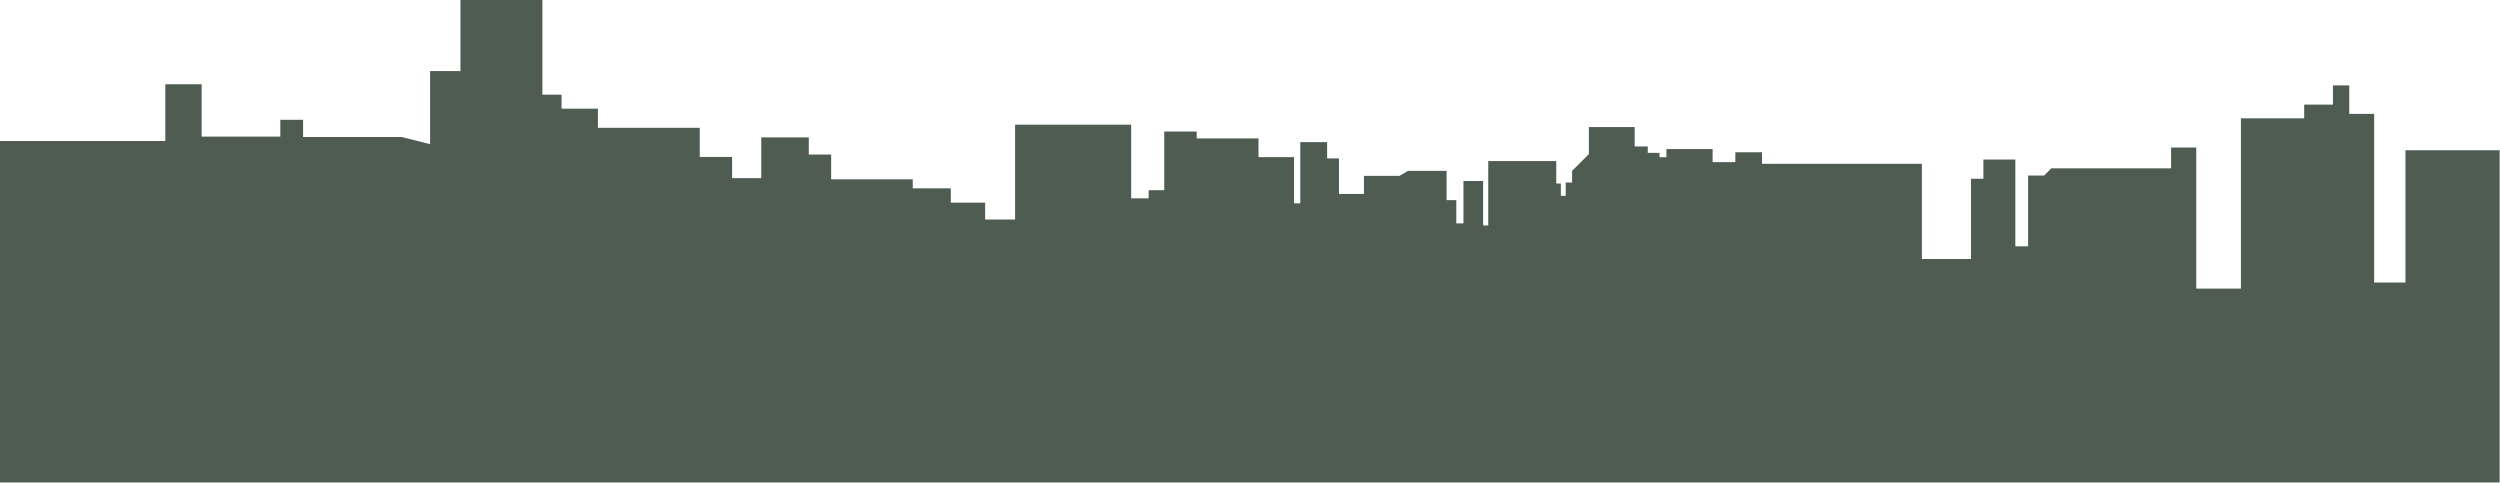 <?xml version="1.0" encoding="UTF-8" standalone="no"?>
<!DOCTYPE svg PUBLIC "-//W3C//DTD SVG 1.1//EN" "http://www.w3.org/Graphics/SVG/1.1/DTD/svg11.dtd">
<svg width="100%" height="100%" viewBox="0 0 1668 322" version="1.1" xmlns="http://www.w3.org/2000/svg" xmlns:xlink="http://www.w3.org/1999/xlink" xml:space="preserve" xmlns:serif="http://www.serif.com/" style="fill-rule:evenodd;clip-rule:evenodd;stroke-linejoin:round;stroke-miterlimit:2;">
    <g transform="matrix(1,0,0,1,-125.039,-718.105)">
        <path d="M125.039,812.172L235.325,812.172L235.325,774.332L259.575,774.332L259.575,809.241L312.072,809.241L312.072,798.049L327.261,798.049L327.261,809.508L393.082,809.508L412.002,814.304L412.002,765.538L432.254,765.538L432.254,718.105L486.919,718.105L486.919,781.26L499.71,781.26L499.71,790.587L523.96,790.587L523.96,803.378L591.912,803.378L591.912,822.831L613.497,822.831L613.497,836.955L632.95,836.955L632.95,809.774L664.661,809.774L664.661,821.233L679.584,821.233L679.584,837.754L734.026,837.754L734.026,843.763L759.425,843.763L759.425,853.34L782.325,853.34L782.325,864.582L802.311,864.582L802.311,801.293L879.757,801.293L879.757,850.425L891.416,850.425L891.416,845.012L901.825,845.012L901.825,805.873L923.477,805.873L923.477,810.453L964.698,810.453L964.698,822.944L988.431,822.944L988.431,853.756L992.595,853.756L992.595,812.951L1010.5,812.951L1010.5,823.777L1018.41,823.777L1018.41,847.51L1035.07,847.51L1035.07,835.436L1058.8,835.436L1064.45,832.102L1090.2,832.102L1090.2,851.654L1096.68,851.654L1096.68,867.173L1101.46,867.173L1101.46,838.862L1114.59,838.862L1114.59,868.538L1118,868.538L1118,825.56L1163.37,825.56L1163.37,840.568L1166.44,840.568L1166.44,848.754L1169.68,848.754L1169.68,839.886L1173.94,839.886L1173.94,832.102L1185.14,820.9L1185.14,802.877L1215.72,802.877L1215.72,815.839L1224.42,815.839L1224.42,820.102L1232.27,820.102L1232.27,823.002L1236.87,823.002L1236.87,817.544L1267.7,817.544L1267.7,826.266L1282.86,826.266L1282.86,819.699L1300.67,819.699L1300.67,827.384L1407.31,827.384L1407.31,890.907L1440.09,890.907L1440.09,837.344L1448.35,837.344L1448.35,824.553L1469.67,824.553L1469.67,882.451L1478.19,882.451L1478.19,835.212L1488.85,835.212L1493.65,830.416L1573.59,830.416L1573.59,816.559L1590.38,816.559L1590.38,910.678L1620.18,910.678L1620.18,797.05L1662.39,797.05L1662.39,787.884L1681.58,787.884L1681.58,775.093L1692.45,775.093L1692.45,794.066L1709.08,794.066L1709.08,906.627L1729.97,906.627L1729.97,818.369L1792.79,818.369L1792.79,1040L125.039,1040L125.039,812.172Z" style="fill:rgb(78,92,82);"/>
    </g>
</svg>
